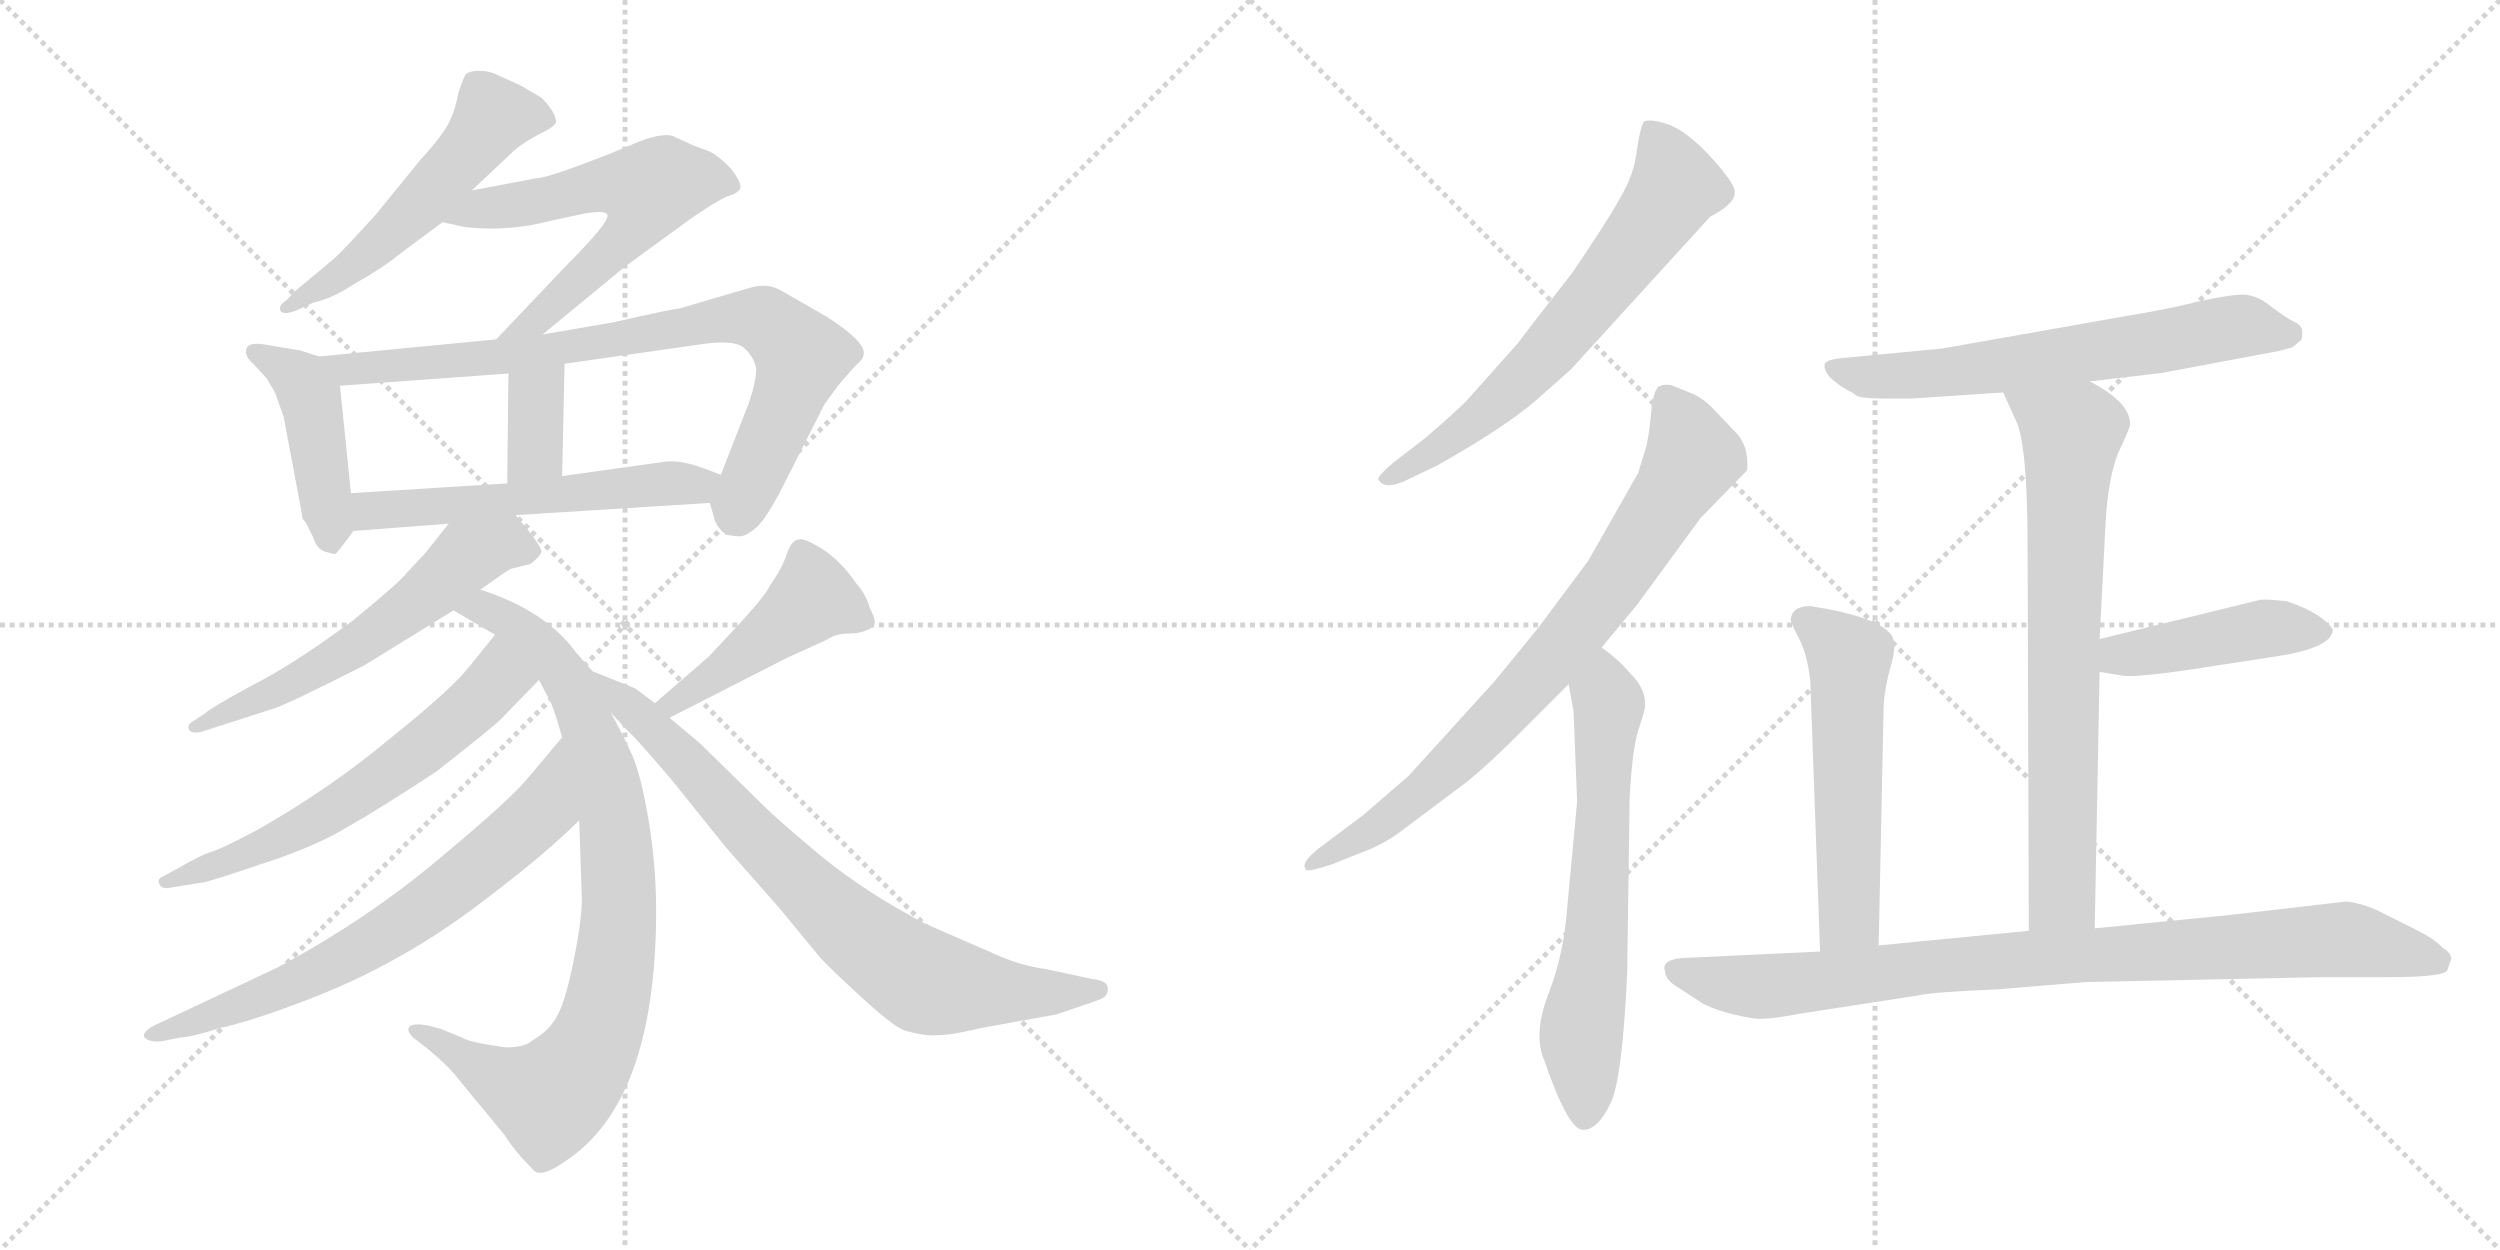 <svg version="1.1" viewBox="0 0 2048 1024" xmlns="http://www.w3.org/2000/svg">
  <g stroke="lightgray" stroke-dasharray="1,1" stroke-width="1" transform="scale(4, 4)">
    <line x1="0" y1="0" x2="256" y2="256"></line>
    <line x1="256" y1="0" x2="0" y2="256"></line>
    <line x1="128" y1="0" x2="128" y2="256"></line>
    <line x1="0" y1="128" x2="256" y2="128"></line>
    <line x1="256" y1="0" x2="512" y2="256"></line>
    <line x1="512" y1="0" x2="256" y2="256"></line>
    <line x1="384" y1="0" x2="384" y2="256"></line>
    <line x1="256" y1="128" x2="512" y2="128"></line>
  </g>
<g transform="scale(1, -1) translate(0, -850)">
   <style type="text/css">
    @keyframes keyframes0 {
      from {
       stroke: black;
       stroke-dashoffset: 531;
       stroke-width: 128;
       }
       63% {
       animation-timing-function: step-end;
       stroke: black;
       stroke-dashoffset: 0;
       stroke-width: 128;
       }
       to {
       stroke: black;
       stroke-width: 1024;
       }
       }
       #make-me-a-hanzi-animation-0 {
         animation: keyframes0 0.682s both;
         animation-delay: 0s;
         animation-timing-function: linear;
       }
    @keyframes keyframes1 {
      from {
       stroke: black;
       stroke-dashoffset: 597;
       stroke-width: 128;
       }
       66% {
       animation-timing-function: step-end;
       stroke: black;
       stroke-dashoffset: 0;
       stroke-width: 128;
       }
       to {
       stroke: black;
       stroke-width: 1024;
       }
       }
       #make-me-a-hanzi-animation-1 {
         animation: keyframes1 0.736s both;
         animation-delay: 0.682s;
         animation-timing-function: linear;
       }
    @keyframes keyframes2 {
      from {
       stroke: black;
       stroke-dashoffset: 437;
       stroke-width: 128;
       }
       59% {
       animation-timing-function: step-end;
       stroke: black;
       stroke-dashoffset: 0;
       stroke-width: 128;
       }
       to {
       stroke: black;
       stroke-width: 1024;
       }
       }
       #make-me-a-hanzi-animation-2 {
         animation: keyframes2 0.606s both;
         animation-delay: 1.418s;
         animation-timing-function: linear;
       }
    @keyframes keyframes3 {
      from {
       stroke: black;
       stroke-dashoffset: 800;
       stroke-width: 128;
       }
       72% {
       animation-timing-function: step-end;
       stroke: black;
       stroke-dashoffset: 0;
       stroke-width: 128;
       }
       to {
       stroke: black;
       stroke-width: 1024;
       }
       }
       #make-me-a-hanzi-animation-3 {
         animation: keyframes3 0.901s both;
         animation-delay: 2.024s;
         animation-timing-function: linear;
       }
    @keyframes keyframes4 {
      from {
       stroke: black;
       stroke-dashoffset: 351;
       stroke-width: 128;
       }
       53% {
       animation-timing-function: step-end;
       stroke: black;
       stroke-dashoffset: 0;
       stroke-width: 128;
       }
       to {
       stroke: black;
       stroke-width: 1024;
       }
       }
       #make-me-a-hanzi-animation-4 {
         animation: keyframes4 0.536s both;
         animation-delay: 2.925s;
         animation-timing-function: linear;
       }
    @keyframes keyframes5 {
      from {
       stroke: black;
       stroke-dashoffset: 548;
       stroke-width: 128;
       }
       64% {
       animation-timing-function: step-end;
       stroke: black;
       stroke-dashoffset: 0;
       stroke-width: 128;
       }
       to {
       stroke: black;
       stroke-width: 1024;
       }
       }
       #make-me-a-hanzi-animation-5 {
         animation: keyframes5 0.696s both;
         animation-delay: 3.46s;
         animation-timing-function: linear;
       }
    @keyframes keyframes6 {
      from {
       stroke: black;
       stroke-dashoffset: 575;
       stroke-width: 128;
       }
       65% {
       animation-timing-function: step-end;
       stroke: black;
       stroke-dashoffset: 0;
       stroke-width: 128;
       }
       to {
       stroke: black;
       stroke-width: 1024;
       }
       }
       #make-me-a-hanzi-animation-6 {
         animation: keyframes6 0.718s both;
         animation-delay: 4.156s;
         animation-timing-function: linear;
       }
    @keyframes keyframes7 {
      from {
       stroke: black;
       stroke-dashoffset: 851;
       stroke-width: 128;
       }
       73% {
       animation-timing-function: step-end;
       stroke: black;
       stroke-dashoffset: 0;
       stroke-width: 128;
       }
       to {
       stroke: black;
       stroke-width: 1024;
       }
       }
       #make-me-a-hanzi-animation-7 {
         animation: keyframes7 0.943s both;
         animation-delay: 4.874s;
         animation-timing-function: linear;
       }
    @keyframes keyframes8 {
      from {
       stroke: black;
       stroke-dashoffset: 606;
       stroke-width: 128;
       }
       66% {
       animation-timing-function: step-end;
       stroke: black;
       stroke-dashoffset: 0;
       stroke-width: 128;
       }
       to {
       stroke: black;
       stroke-width: 1024;
       }
       }
       #make-me-a-hanzi-animation-8 {
         animation: keyframes8 0.743s both;
         animation-delay: 5.817s;
         animation-timing-function: linear;
       }
    @keyframes keyframes9 {
      from {
       stroke: black;
       stroke-dashoffset: 682;
       stroke-width: 128;
       }
       69% {
       animation-timing-function: step-end;
       stroke: black;
       stroke-dashoffset: 0;
       stroke-width: 128;
       }
       to {
       stroke: black;
       stroke-width: 1024;
       }
       }
       #make-me-a-hanzi-animation-9 {
         animation: keyframes9 0.805s both;
         animation-delay: 6.56s;
         animation-timing-function: linear;
       }
    @keyframes keyframes10 {
      from {
       stroke: black;
       stroke-dashoffset: 451;
       stroke-width: 128;
       }
       59% {
       animation-timing-function: step-end;
       stroke: black;
       stroke-dashoffset: 0;
       stroke-width: 128;
       }
       to {
       stroke: black;
       stroke-width: 1024;
       }
       }
       #make-me-a-hanzi-animation-10 {
         animation: keyframes10 0.617s both;
         animation-delay: 7.365s;
         animation-timing-function: linear;
       }
    @keyframes keyframes11 {
      from {
       stroke: black;
       stroke-dashoffset: 764;
       stroke-width: 128;
       }
       71% {
       animation-timing-function: step-end;
       stroke: black;
       stroke-dashoffset: 0;
       stroke-width: 128;
       }
       to {
       stroke: black;
       stroke-width: 1024;
       }
       }
       #make-me-a-hanzi-animation-11 {
         animation: keyframes11 0.872s both;
         animation-delay: 7.982s;
         animation-timing-function: linear;
       }
    @keyframes keyframes12 {
      from {
       stroke: black;
       stroke-dashoffset: 646;
       stroke-width: 128;
       }
       68% {
       animation-timing-function: step-end;
       stroke: black;
       stroke-dashoffset: 0;
       stroke-width: 128;
       }
       to {
       stroke: black;
       stroke-width: 1024;
       }
       }
       #make-me-a-hanzi-animation-12 {
         animation: keyframes12 0.776s both;
         animation-delay: 8.854s;
         animation-timing-function: linear;
       }
    @keyframes keyframes13 {
      from {
       stroke: black;
       stroke-dashoffset: 776;
       stroke-width: 128;
       }
       72% {
       animation-timing-function: step-end;
       stroke: black;
       stroke-dashoffset: 0;
       stroke-width: 128;
       }
       to {
       stroke: black;
       stroke-width: 1024;
       }
       }
       #make-me-a-hanzi-animation-13 {
         animation: keyframes13 0.882s both;
         animation-delay: 9.629s;
         animation-timing-function: linear;
       }
    @keyframes keyframes14 {
      from {
       stroke: black;
       stroke-dashoffset: 633;
       stroke-width: 128;
       }
       67% {
       animation-timing-function: step-end;
       stroke: black;
       stroke-dashoffset: 0;
       stroke-width: 128;
       }
       to {
       stroke: black;
       stroke-width: 1024;
       }
       }
       #make-me-a-hanzi-animation-14 {
         animation: keyframes14 0.765s both;
         animation-delay: 10.511s;
         animation-timing-function: linear;
       }
    @keyframes keyframes15 {
      from {
       stroke: black;
       stroke-dashoffset: 634;
       stroke-width: 128;
       }
       67% {
       animation-timing-function: step-end;
       stroke: black;
       stroke-dashoffset: 0;
       stroke-width: 128;
       }
       to {
       stroke: black;
       stroke-width: 1024;
       }
       }
       #make-me-a-hanzi-animation-15 {
         animation: keyframes15 0.766s both;
         animation-delay: 11.276s;
         animation-timing-function: linear;
       }
    @keyframes keyframes16 {
      from {
       stroke: black;
       stroke-dashoffset: 721;
       stroke-width: 128;
       }
       70% {
       animation-timing-function: step-end;
       stroke: black;
       stroke-dashoffset: 0;
       stroke-width: 128;
       }
       to {
       stroke: black;
       stroke-width: 1024;
       }
       }
       #make-me-a-hanzi-animation-16 {
         animation: keyframes16 0.837s both;
         animation-delay: 12.042s;
         animation-timing-function: linear;
       }
    @keyframes keyframes17 {
      from {
       stroke: black;
       stroke-dashoffset: 436;
       stroke-width: 128;
       }
       59% {
       animation-timing-function: step-end;
       stroke: black;
       stroke-dashoffset: 0;
       stroke-width: 128;
       }
       to {
       stroke: black;
       stroke-width: 1024;
       }
       }
       #make-me-a-hanzi-animation-17 {
         animation: keyframes17 0.605s both;
         animation-delay: 12.879s;
         animation-timing-function: linear;
       }
    @keyframes keyframes18 {
      from {
       stroke: black;
       stroke-dashoffset: 546;
       stroke-width: 128;
       }
       64% {
       animation-timing-function: step-end;
       stroke: black;
       stroke-dashoffset: 0;
       stroke-width: 128;
       }
       to {
       stroke: black;
       stroke-width: 1024;
       }
       }
       #make-me-a-hanzi-animation-18 {
         animation: keyframes18 0.694s both;
         animation-delay: 13.484s;
         animation-timing-function: linear;
       }
    @keyframes keyframes19 {
      from {
       stroke: black;
       stroke-dashoffset: 885;
       stroke-width: 128;
       }
       74% {
       animation-timing-function: step-end;
       stroke: black;
       stroke-dashoffset: 0;
       stroke-width: 128;
       }
       to {
       stroke: black;
       stroke-width: 1024;
       }
       }
       #make-me-a-hanzi-animation-19 {
         animation: keyframes19 0.97s both;
         animation-delay: 14.178s;
         animation-timing-function: linear;
       }
</style>
<path d="M 386.5 694.0 L 421.5 727.0 Q 428.5 733.0 441.5 740.0 Q 454.5 746.0 455.5 750.0 Q 455.5 758.0 443.5 770.0 L 426.5 780.0 L 406.5 789.0 Q 400.5 792.0 392.5 792.0 Q 384.5 792.0 381.5 789.0 Q 379.5 786.0 375.5 774.0 Q 373.5 762.0 368.5 751.0 Q 363.5 740.0 343.5 718.0 L 308.5 675.0 Q 281.5 645.0 273.5 638.0 L 243.5 613.0 L 234.5 604.0 Q 228.5 600.0 229.5 596.0 Q 231.5 591.0 243.5 596.0 L 256.5 602.0 Q 273.5 606.0 289.5 617.0 Q 314.5 631.0 327.5 642.0 L 362.5 668.0 L 386.5 694.0 Z" fill="lightgray"></path> 
<path d="M 444.5 576.0 L 512.5 632.0 L 567.5 672.0 Q 586.5 685.0 595.5 689.0 Q 605.5 692.0 606.5 696.0 Q 607.5 700.0 599.5 711.0 Q 587.5 724.0 578.5 727.0 Q 569.5 730.0 565.5 732.0 L 552.5 738.0 Q 544.5 742.0 523.5 734.0 L 499.5 724.0 Q 448.5 704.0 439.5 704.0 L 386.5 694.0 C 357.5 688.0 333.5 675.0 362.5 668.0 L 380.5 664.0 Q 416.5 660.0 450.5 669.0 L 478.5 675.0 Q 496.5 678.0 497.5 674.0 Q 500.5 669.0 461.5 630.0 L 406.5 572.0 C 385.5 550.0 421.5 557.0 444.5 576.0 Z" fill="lightgray"></path> 
<path d="M 261.5 558.0 L 245.5 563.0 L 215.5 568.0 Q 201.5 570.0 201.5 562.0 Q 201.5 557.0 207.5 552.0 L 218.5 540.0 L 225.5 528.0 L 232.5 508.0 L 247.5 428.0 Q 246.5 426.0 250.5 422.0 L 256.5 410.0 Q 259.5 400.0 266.5 398.0 L 274.5 396.0 Q 275.5 396.0 289.5 415.0 C 290.5 416.0 290.5 416.0 287.5 446.0 L 278.5 534.0 C 276.5 553.0 276.5 553.0 261.5 558.0 Z" fill="lightgray"></path> 
<path d="M 581.5 438.0 L 585.5 424.0 Q 587.5 418.0 594.5 412.0 Q 605.5 410.0 608.5 411.0 Q 612.5 412.0 618.5 417.0 Q 625.5 422.0 638.5 446.0 L 675.5 519.0 L 686.5 534.0 Q 696.5 546.0 701.5 551.0 Q 707.5 556.0 707.5 560.0 Q 709.5 570.0 676.5 591.0 L 641.5 611.0 Q 629.5 619.0 613.5 614.0 L 555.5 597.0 Q 555.5 598.0 502.5 586.0 L 444.5 576.0 L 406.5 572.0 L 261.5 558.0 C 231.5 555.0 248.5 532.0 278.5 534.0 L 416.5 544.0 L 462.5 552.0 L 574.5 568.0 Q 601.5 572.0 609.5 565.0 Q 617.5 558.0 619.5 548.0 Q 619.5 538.0 613.5 520.0 L 590.5 461.0 C 581.5 438.0 581.5 438.0 581.5 438.0 Z" fill="lightgray"></path> 
<path d="M 416.5 544.0 L 415.5 454.0 C 415.5 424.0 459.5 430.0 460.5 460.0 L 462.5 552.0 C 463.5 582.0 416.5 574.0 416.5 544.0 Z" fill="lightgray"></path> 
<path d="M 422.5 428.0 L 581.5 438.0 C 611.5 440.0 618.5 450.0 590.5 461.0 L 577.5 466.0 Q 558.5 473.0 546.5 472.0 L 460.5 460.0 L 415.5 454.0 L 287.5 446.0 C 257.5 444.0 259.5 413.0 289.5 415.0 L 367.5 421.0 L 422.5 428.0 Z" fill="lightgray"></path> 
<path d="M 393.5 367.0 L 403.5 374.0 Q 414.5 382.0 418.5 384.0 L 434.5 388.0 Q 442.5 394.0 443.5 398.0 Q 444.5 402.0 422.5 428.0 C 403.5 451.0 386.5 445.0 367.5 421.0 L 348.5 397.0 L 333.5 381.0 Q 328.5 374.0 289.5 342.0 Q 239.5 305.0 205.5 288.0 Q 172.5 270.0 168.5 266.0 L 159.5 260.0 Q 153.5 257.0 154.5 253.0 Q 156.5 248.0 166.5 251.0 L 222.5 269.0 Q 231.5 271.0 298.5 305.0 L 371.5 350.0 L 393.5 367.0 Z" fill="lightgray"></path> 
<path d="M 485.5 300.0 L 471.5 316.0 Q 446.5 350.0 393.5 367.0 C 365.5 377.0 345.5 365.0 371.5 350.0 L 405.5 330.0 C 429.5 316.0 429.5 316.0 441.5 293.0 L 451.5 274.0 Q 454.5 267.0 460.5 246.0 L 474.5 178.0 L 476.5 118.0 Q 477.5 101.0 470.5 66.0 Q 463.5 30.0 456.5 18.0 Q 450.5 6.0 436.5 -2.0 Q 430.5 -8.0 414.5 -8.0 Q 384.5 -4.0 378.5 0.0 L 361.5 7.0 L 350.5 10.0 Q 338.5 12.0 335.5 9.0 Q 332.5 6.0 338.5 0.0 L 347.5 -7.0 Q 366.5 -22.0 375.5 -34.0 L 413.5 -80.0 Q 421.5 -93.0 436.5 -108.0 Q 442.5 -116.0 463.5 -101.0 Q 537.5 -52.0 537.5 104.0 Q 537.5 140.0 531.5 177.0 Q 525.5 213.0 518.5 230.0 Q 511.5 246.0 500.5 266.0 L 485.5 300.0 Z" fill="lightgray"></path> 
<path d="M 405.5 330.0 L 384.5 304.0 Q 369.5 285.0 319.5 245.0 Q 270.5 204.0 210.5 170.0 Q 180.5 154.0 172.5 152.0 Q 165.5 150.0 144.5 138.0 L 133.5 132.0 Q 128.5 130.0 130.5 126.0 Q 132.5 121.0 140.5 123.0 L 165.5 127.0 Q 169.5 127.0 213.5 142.0 Q 257.5 156.0 285.5 173.0 Q 313.5 189.0 357.5 218.0 Q 403.5 254.0 410.5 261.0 L 441.5 293.0 C 462.5 315.0 424.5 353.0 405.5 330.0 Z" fill="lightgray"></path> 
<path d="M 460.5 246.0 L 434.5 215.0 Q 420.5 197.0 361.5 148.0 Q 302.5 98.0 228.5 58.0 L 126.5 10.0 Q 115.5 4.0 118.5 0.0 Q 122.5 -4.0 132.5 -3.0 L 147.5 0.0 Q 159.5 1.0 180.5 8.0 Q 204.5 13.0 246.5 29.0 Q 289.5 45.0 326.5 66.0 Q 364.5 87.0 406.5 120.0 Q 449.5 153.0 474.5 178.0 C 496.5 199.0 479.5 269.0 460.5 246.0 Z" fill="lightgray"></path> 
<path d="M 644.5 311.0 L 677.5 326.0 Q 684.5 331.0 695.5 331.0 Q 706.5 331.0 714.5 336.0 Q 719.5 339.0 712.5 352.0 Q 709.5 363.0 701.5 372.0 Q 688.5 391.0 672.5 401.0 Q 657.5 410.0 654.5 408.0 Q 648.5 408.0 644.5 396.0 Q 640.5 384.0 630.5 370.0 Q 627.5 363.0 608.5 342.0 L 580.5 312.0 L 536.5 274.0 C 513.5 254.0 521.5 248.0 548.5 262.0 L 644.5 311.0 Z" fill="lightgray"></path> 
<path d="M 536.5 274.0 L 520.5 286.0 L 485.5 300.0 C 458.5 311.0 480.5 288.0 500.5 266.0 L 514.5 251.0 Q 519.5 247.0 549.5 212.0 L 594.5 156.0 L 638.5 106.0 L 671.5 66.0 Q 675.5 61.0 702.5 36.0 Q 730.5 10.0 740.5 6.0 Q 757.5 1.0 768.5 2.0 Q 779.5 2.0 804.5 8.0 L 865.5 19.0 L 900.5 31.0 Q 908.5 34.0 907.5 41.0 Q 906.5 47.0 894.5 48.0 L 857.5 56.0 Q 834.5 59.0 811.5 70.0 L 758.5 93.0 Q 710.5 118.0 673.5 148.0 Q 637.5 178.0 625.5 190.0 L 573.5 241.0 L 548.5 262.0 L 536.5 274.0 Z" fill="lightgray"></path> 
<path d="M 1287.0 547.5 L 1401.0 672.5 Q 1422.0 683.5 1421.0 692.5 Q 1422.0 696.5 1411.0 710.5 Q 1383.0 744.5 1362.0 749.5 Q 1351.0 752.5 1347.0 750.5 Q 1344.0 747.5 1341.0 727.5 Q 1339.0 707.5 1327.0 687.5 Q 1316.0 667.5 1288.0 626.5 Q 1245.0 571.5 1244.0 569.5 L 1203.0 523.5 Q 1198.0 517.5 1168.0 491.5 L 1142.0 471.5 Q 1129.0 460.5 1129.0 457.5 Q 1134.0 447.5 1154.0 457.5 L 1177.0 468.5 Q 1234.0 500.5 1260.0 523.5 L 1287.0 547.5 Z" fill="lightgray"></path> 
<path d="M 1384.0 528.5 L 1369.0 534.5 Q 1363.0 535.5 1359.0 533.5 Q 1355.0 530.5 1353.0 516.5 Q 1352.0 501.5 1349.0 485.5 L 1342.0 462.5 L 1301.0 390.5 L 1260.0 335.5 L 1224.0 291.5 L 1154.0 214.5 L 1117.0 182.5 L 1085.0 158.5 Q 1064.0 143.5 1070.0 137.5 Q 1071.0 135.5 1090.0 141.5 L 1115.0 151.5 Q 1132.0 157.5 1147.0 168.5 L 1203.0 210.5 Q 1222.0 226.5 1241.0 245.5 L 1285.0 289.5 L 1312.0 319.5 L 1341.0 354.5 L 1393.0 425.5 L 1431.0 464.5 Q 1432.0 467.5 1431.0 476.5 Q 1430.0 485.5 1424.0 493.5 L 1405.0 513.5 Q 1395.0 524.5 1384.0 528.5 Z" fill="lightgray"></path> 
<path d="M 1285.0 289.5 L 1289.0 267.5 L 1292.0 193.5 L 1283.0 97.5 Q 1280.0 65.5 1268.0 34.5 Q 1256.0 2.5 1265.0 -18.5 Q 1285.0 -76.5 1297.0 -75.5 Q 1309.0 -75.5 1319.0 -54.5 Q 1329.0 -35.5 1333.0 53.5 L 1335.0 195.5 Q 1337.0 235.5 1342.0 251.5 L 1347.0 267.5 Q 1350.0 280.5 1340.0 293.5 L 1328.0 306.5 Q 1317.0 316.5 1312.0 319.5 C 1288.0 337.5 1280.0 319.5 1285.0 289.5 Z" fill="lightgray"></path> 
<path d="M 1712.0 537.5 L 1771.0 544.5 L 1867.0 562.5 L 1878.0 565.5 L 1885.0 571.5 Q 1886.0 572.5 1886.0 578.5 Q 1886.0 583.5 1879.0 586.5 Q 1873.0 589.5 1861.0 598.5 Q 1850.0 607.5 1840.0 608.5 Q 1831.0 609.5 1803.0 603.5 Q 1775.0 596.5 1744.0 591.5 L 1591.0 564.5 L 1507.0 556.5 Q 1498.0 555.5 1495.0 552.5 Q 1492.0 542.5 1515.0 529.5 Q 1518.0 528.5 1520.0 526.5 Q 1523.0 523.5 1544.0 523.5 L 1566.0 523.5 L 1641.0 528.5 L 1712.0 537.5 Z" fill="lightgray"></path> 
<path d="M 1716.0 89.5 L 1720.0 299.5 L 1720.0 326.5 L 1725.0 423.5 Q 1727.0 457.5 1735.0 478.5 Q 1745.0 499.5 1745.0 502.5 Q 1745.0 520.5 1712.0 537.5 C 1686.0 552.5 1629.0 555.5 1641.0 528.5 L 1651.0 506.5 Q 1661.0 487.5 1661.0 401.5 L 1662.0 87.5 C 1662.0 57.5 1715.0 59.5 1716.0 89.5 Z" fill="lightgray"></path> 
<path d="M 1720.0 299.5 L 1739.0 296.5 Q 1751.0 294.5 1814.0 304.5 L 1866.0 312.5 Q 1911.0 319.5 1911.0 334.5 Q 1901.0 348.5 1873.0 357.5 Q 1855.0 359.5 1851.0 358.5 L 1720.0 326.5 C 1691.0 319.5 1690.0 304.5 1720.0 299.5 Z" fill="lightgray"></path> 
<path d="M 1539.0 75.5 L 1543.0 267.5 Q 1543.0 283.5 1549.0 304.5 Q 1555.0 324.5 1548.0 331.5 Q 1535.0 345.5 1483.0 353.5 Q 1468.0 353.5 1467.0 342.5 Q 1467.0 339.5 1474.0 326.5 Q 1481.0 312.5 1483.0 291.5 L 1491.0 70.5 C 1492.0 40.5 1538.0 45.5 1539.0 75.5 Z" fill="lightgray"></path> 
<path d="M 1474.0 19.5 L 1571.0 34.5 Q 1585.0 37.5 1636.0 39.5 L 1709.0 45.5 L 1900.0 49.5 L 1957.0 49.5 Q 2003.0 49.5 2005.0 55.5 L 2008.0 64.5 Q 2008.0 69.5 2001.0 73.5 Q 1995.0 80.5 1979.0 88.5 L 1947.0 104.5 Q 1933.0 110.5 1922.0 111.5 L 1827.0 100.5 L 1716.0 89.5 L 1662.0 87.5 L 1539.0 75.5 L 1491.0 70.5 L 1385.0 65.5 Q 1373.0 65.5 1367.0 62.5 Q 1362.0 59.5 1364.0 54.5 Q 1364.0 47.5 1374.0 41.5 L 1391.0 30.5 Q 1399.0 24.5 1418.0 19.5 Q 1438.0 14.5 1445.0 15.5 Q 1453.0 15.5 1474.0 19.5 Z" fill="lightgray"></path> 
      <clipPath id="make-me-a-hanzi-clip-0">
      <path d="M 386.5 694.0 L 421.5 727.0 Q 428.5 733.0 441.5 740.0 Q 454.5 746.0 455.5 750.0 Q 455.5 758.0 443.5 770.0 L 426.5 780.0 L 406.5 789.0 Q 400.5 792.0 392.5 792.0 Q 384.5 792.0 381.5 789.0 Q 379.5 786.0 375.5 774.0 Q 373.5 762.0 368.5 751.0 Q 363.5 740.0 343.5 718.0 L 308.5 675.0 Q 281.5 645.0 273.5 638.0 L 243.5 613.0 L 234.5 604.0 Q 228.5 600.0 229.5 596.0 Q 231.5 591.0 243.5 596.0 L 256.5 602.0 Q 273.5 606.0 289.5 617.0 Q 314.5 631.0 327.5 642.0 L 362.5 668.0 L 386.5 694.0 Z" fill="lightgray"></path>
      </clipPath>
      <path clip-path="url(#make-me-a-hanzi-clip-0)" d="M 448.5 753.0 L 404.5 754.0 L 322.5 661.0 L 236.5 597.0 " fill="none" id="make-me-a-hanzi-animation-0" stroke-dasharray="403 806" stroke-linecap="round"></path>

      <clipPath id="make-me-a-hanzi-clip-1">
      <path d="M 444.5 576.0 L 512.5 632.0 L 567.5 672.0 Q 586.5 685.0 595.5 689.0 Q 605.5 692.0 606.5 696.0 Q 607.5 700.0 599.5 711.0 Q 587.5 724.0 578.5 727.0 Q 569.5 730.0 565.5 732.0 L 552.5 738.0 Q 544.5 742.0 523.5 734.0 L 499.5 724.0 Q 448.5 704.0 439.5 704.0 L 386.5 694.0 C 357.5 688.0 333.5 675.0 362.5 668.0 L 380.5 664.0 Q 416.5 660.0 450.5 669.0 L 478.5 675.0 Q 496.5 678.0 497.5 674.0 Q 500.5 669.0 461.5 630.0 L 406.5 572.0 C 385.5 550.0 421.5 557.0 444.5 576.0 Z" fill="lightgray"></path>
      </clipPath>
      <path clip-path="url(#make-me-a-hanzi-clip-1)" d="M 367.5 671.0 L 495.5 700.0 L 531.5 695.0 L 524.5 673.0 L 507.5 651.0 L 437.5 586.0 L 412.5 577.0 " fill="none" id="make-me-a-hanzi-animation-1" stroke-dasharray="469 938" stroke-linecap="round"></path>

      <clipPath id="make-me-a-hanzi-clip-2">
      <path d="M 261.5 558.0 L 245.5 563.0 L 215.5 568.0 Q 201.5 570.0 201.5 562.0 Q 201.5 557.0 207.5 552.0 L 218.5 540.0 L 225.5 528.0 L 232.5 508.0 L 247.5 428.0 Q 246.5 426.0 250.5 422.0 L 256.5 410.0 Q 259.5 400.0 266.5 398.0 L 274.5 396.0 Q 275.5 396.0 289.5 415.0 C 290.5 416.0 290.5 416.0 287.5 446.0 L 278.5 534.0 C 276.5 553.0 276.5 553.0 261.5 558.0 Z" fill="lightgray"></path>
      </clipPath>
      <path clip-path="url(#make-me-a-hanzi-clip-2)" d="M 210.5 561.0 L 235.5 548.0 L 253.5 526.0 L 271.5 403.0 " fill="none" id="make-me-a-hanzi-animation-2" stroke-dasharray="309 618" stroke-linecap="round"></path>

      <clipPath id="make-me-a-hanzi-clip-3">
      <path d="M 581.5 438.0 L 585.5 424.0 Q 587.5 418.0 594.5 412.0 Q 605.5 410.0 608.5 411.0 Q 612.5 412.0 618.5 417.0 Q 625.5 422.0 638.5 446.0 L 675.5 519.0 L 686.5 534.0 Q 696.5 546.0 701.5 551.0 Q 707.5 556.0 707.5 560.0 Q 709.5 570.0 676.5 591.0 L 641.5 611.0 Q 629.5 619.0 613.5 614.0 L 555.5 597.0 Q 555.5 598.0 502.5 586.0 L 444.5 576.0 L 406.5 572.0 L 261.5 558.0 C 231.5 555.0 248.5 532.0 278.5 534.0 L 416.5 544.0 L 462.5 552.0 L 574.5 568.0 Q 601.5 572.0 609.5 565.0 Q 617.5 558.0 619.5 548.0 Q 619.5 538.0 613.5 520.0 L 590.5 461.0 C 581.5 438.0 581.5 438.0 581.5 438.0 Z" fill="lightgray"></path>
      </clipPath>
      <path clip-path="url(#make-me-a-hanzi-clip-3)" d="M 269.5 554.0 L 285.5 547.0 L 392.5 555.0 L 582.5 587.0 L 625.5 588.0 L 652.5 563.0 L 655.5 551.0 L 602.5 427.0 " fill="none" id="make-me-a-hanzi-animation-3" stroke-dasharray="672 1344" stroke-linecap="round"></path>

      <clipPath id="make-me-a-hanzi-clip-4">
      <path d="M 416.5 544.0 L 415.5 454.0 C 415.5 424.0 459.5 430.0 460.5 460.0 L 462.5 552.0 C 463.5 582.0 416.5 574.0 416.5 544.0 Z" fill="lightgray"></path>
      </clipPath>
      <path clip-path="url(#make-me-a-hanzi-clip-4)" d="M 455.5 544.0 L 439.5 525.0 L 438.5 480.0 L 422.5 461.0 " fill="none" id="make-me-a-hanzi-animation-4" stroke-dasharray="223 446" stroke-linecap="round"></path>

      <clipPath id="make-me-a-hanzi-clip-5">
      <path d="M 422.5 428.0 L 581.5 438.0 C 611.5 440.0 618.5 450.0 590.5 461.0 L 577.5 466.0 Q 558.5 473.0 546.5 472.0 L 460.5 460.0 L 415.5 454.0 L 287.5 446.0 C 257.5 444.0 259.5 413.0 289.5 415.0 L 367.5 421.0 L 422.5 428.0 Z" fill="lightgray"></path>
      </clipPath>
      <path clip-path="url(#make-me-a-hanzi-clip-5)" d="M 296.5 423.0 L 303.5 432.0 L 570.5 452.0 L 581.5 458.0 " fill="none" id="make-me-a-hanzi-animation-5" stroke-dasharray="420 840" stroke-linecap="round"></path>

      <clipPath id="make-me-a-hanzi-clip-6">
      <path d="M 393.5 367.0 L 403.5 374.0 Q 414.5 382.0 418.5 384.0 L 434.5 388.0 Q 442.5 394.0 443.5 398.0 Q 444.5 402.0 422.5 428.0 C 403.5 451.0 386.5 445.0 367.5 421.0 L 348.5 397.0 L 333.5 381.0 Q 328.5 374.0 289.5 342.0 Q 239.5 305.0 205.5 288.0 Q 172.5 270.0 168.5 266.0 L 159.5 260.0 Q 153.5 257.0 154.5 253.0 Q 156.5 248.0 166.5 251.0 L 222.5 269.0 Q 231.5 271.0 298.5 305.0 L 371.5 350.0 L 393.5 367.0 Z" fill="lightgray"></path>
      </clipPath>
      <path clip-path="url(#make-me-a-hanzi-clip-6)" d="M 434.5 397.0 L 414.5 405.0 L 382.5 394.0 L 353.5 366.0 L 278.5 313.0 L 160.5 254.0 " fill="none" id="make-me-a-hanzi-animation-6" stroke-dasharray="447 894" stroke-linecap="round"></path>

      <clipPath id="make-me-a-hanzi-clip-7">
      <path d="M 485.5 300.0 L 471.5 316.0 Q 446.5 350.0 393.5 367.0 C 365.5 377.0 345.5 365.0 371.5 350.0 L 405.5 330.0 C 429.5 316.0 429.5 316.0 441.5 293.0 L 451.5 274.0 Q 454.5 267.0 460.5 246.0 L 474.5 178.0 L 476.5 118.0 Q 477.5 101.0 470.5 66.0 Q 463.5 30.0 456.5 18.0 Q 450.5 6.0 436.5 -2.0 Q 430.5 -8.0 414.5 -8.0 Q 384.5 -4.0 378.5 0.0 L 361.5 7.0 L 350.5 10.0 Q 338.5 12.0 335.5 9.0 Q 332.5 6.0 338.5 0.0 L 347.5 -7.0 Q 366.5 -22.0 375.5 -34.0 L 413.5 -80.0 Q 421.5 -93.0 436.5 -108.0 Q 442.5 -116.0 463.5 -101.0 Q 537.5 -52.0 537.5 104.0 Q 537.5 140.0 531.5 177.0 Q 525.5 213.0 518.5 230.0 Q 511.5 246.0 500.5 266.0 L 485.5 300.0 Z" fill="lightgray"></path>
      </clipPath>
      <path clip-path="url(#make-me-a-hanzi-clip-7)" d="M 379.5 351.0 L 397.5 352.0 L 412.5 345.0 L 444.5 318.0 L 469.5 286.0 L 503.5 181.0 L 505.5 74.0 L 491.5 6.0 L 479.5 -18.0 L 450.5 -49.0 L 409.5 -35.0 L 343.5 7.0 " fill="none" id="make-me-a-hanzi-animation-7" stroke-dasharray="723 1446" stroke-linecap="round"></path>

      <clipPath id="make-me-a-hanzi-clip-8">
      <path d="M 405.5 330.0 L 384.5 304.0 Q 369.5 285.0 319.5 245.0 Q 270.5 204.0 210.5 170.0 Q 180.5 154.0 172.5 152.0 Q 165.5 150.0 144.5 138.0 L 133.5 132.0 Q 128.5 130.0 130.5 126.0 Q 132.5 121.0 140.5 123.0 L 165.5 127.0 Q 169.5 127.0 213.5 142.0 Q 257.5 156.0 285.5 173.0 Q 313.5 189.0 357.5 218.0 Q 403.5 254.0 410.5 261.0 L 441.5 293.0 C 462.5 315.0 424.5 353.0 405.5 330.0 Z" fill="lightgray"></path>
      </clipPath>
      <path clip-path="url(#make-me-a-hanzi-clip-8)" d="M 406.5 322.0 L 406.5 293.0 L 352.5 241.0 L 247.5 171.0 L 200.5 148.0 L 136.5 127.0 " fill="none" id="make-me-a-hanzi-animation-8" stroke-dasharray="478 956" stroke-linecap="round"></path>

      <clipPath id="make-me-a-hanzi-clip-9">
      <path d="M 460.5 246.0 L 434.5 215.0 Q 420.5 197.0 361.5 148.0 Q 302.5 98.0 228.5 58.0 L 126.5 10.0 Q 115.5 4.0 118.5 0.0 Q 122.5 -4.0 132.5 -3.0 L 147.5 0.0 Q 159.5 1.0 180.5 8.0 Q 204.5 13.0 246.5 29.0 Q 289.5 45.0 326.5 66.0 Q 364.5 87.0 406.5 120.0 Q 449.5 153.0 474.5 178.0 C 496.5 199.0 479.5 269.0 460.5 246.0 Z" fill="lightgray"></path>
      </clipPath>
      <path clip-path="url(#make-me-a-hanzi-clip-9)" d="M 458.5 239.0 L 443.5 184.0 L 352.5 109.0 L 233.5 41.0 L 126.5 2.0 " fill="none" id="make-me-a-hanzi-animation-9" stroke-dasharray="554 1108" stroke-linecap="round"></path>

      <clipPath id="make-me-a-hanzi-clip-10">
      <path d="M 644.5 311.0 L 677.5 326.0 Q 684.5 331.0 695.5 331.0 Q 706.5 331.0 714.5 336.0 Q 719.5 339.0 712.5 352.0 Q 709.5 363.0 701.5 372.0 Q 688.5 391.0 672.5 401.0 Q 657.5 410.0 654.5 408.0 Q 648.5 408.0 644.5 396.0 Q 640.5 384.0 630.5 370.0 Q 627.5 363.0 608.5 342.0 L 580.5 312.0 L 536.5 274.0 C 513.5 254.0 521.5 248.0 548.5 262.0 L 644.5 311.0 Z" fill="lightgray"></path>
      </clipPath>
      <path clip-path="url(#make-me-a-hanzi-clip-10)" d="M 706.5 342.0 L 672.5 359.0 L 663.5 358.0 L 577.5 290.0 L 552.5 273.0 L 544.5 276.0 " fill="none" id="make-me-a-hanzi-animation-10" stroke-dasharray="323 646" stroke-linecap="round"></path>

      <clipPath id="make-me-a-hanzi-clip-11">
      <path d="M 536.5 274.0 L 520.5 286.0 L 485.5 300.0 C 458.5 311.0 480.5 288.0 500.5 266.0 L 514.5 251.0 Q 519.5 247.0 549.5 212.0 L 594.5 156.0 L 638.5 106.0 L 671.5 66.0 Q 675.5 61.0 702.5 36.0 Q 730.5 10.0 740.5 6.0 Q 757.5 1.0 768.5 2.0 Q 779.5 2.0 804.5 8.0 L 865.5 19.0 L 900.5 31.0 Q 908.5 34.0 907.5 41.0 Q 906.5 47.0 894.5 48.0 L 857.5 56.0 Q 834.5 59.0 811.5 70.0 L 758.5 93.0 Q 710.5 118.0 673.5 148.0 Q 637.5 178.0 625.5 190.0 L 573.5 241.0 L 548.5 262.0 L 536.5 274.0 Z" fill="lightgray"></path>
      </clipPath>
      <path clip-path="url(#make-me-a-hanzi-clip-11)" d="M 490.5 295.0 L 673.5 110.0 L 757.5 46.0 L 838.5 36.0 L 898.5 40.0 " fill="none" id="make-me-a-hanzi-animation-11" stroke-dasharray="636 1272" stroke-linecap="round"></path>

      <clipPath id="make-me-a-hanzi-clip-12">
      <path d="M 1287.0 547.5 L 1401.0 672.5 Q 1422.0 683.5 1421.0 692.5 Q 1422.0 696.5 1411.0 710.5 Q 1383.0 744.5 1362.0 749.5 Q 1351.0 752.5 1347.0 750.5 Q 1344.0 747.5 1341.0 727.5 Q 1339.0 707.5 1327.0 687.5 Q 1316.0 667.5 1288.0 626.5 Q 1245.0 571.5 1244.0 569.5 L 1203.0 523.5 Q 1198.0 517.5 1168.0 491.5 L 1142.0 471.5 Q 1129.0 460.5 1129.0 457.5 Q 1134.0 447.5 1154.0 457.5 L 1177.0 468.5 Q 1234.0 500.5 1260.0 523.5 L 1287.0 547.5 Z" fill="lightgray"></path>
      </clipPath>
      <path clip-path="url(#make-me-a-hanzi-clip-12)" d="M 1354.0 743.5 L 1371.0 695.5 L 1343.0 652.5 L 1227.0 520.5 L 1179.0 482.5 L 1135.0 457.5 " fill="none" id="make-me-a-hanzi-animation-12" stroke-dasharray="518 1036" stroke-linecap="round"></path>

      <clipPath id="make-me-a-hanzi-clip-13">
      <path d="M 1384.0 528.5 L 1369.0 534.5 Q 1363.0 535.5 1359.0 533.5 Q 1355.0 530.5 1353.0 516.5 Q 1352.0 501.5 1349.0 485.5 L 1342.0 462.5 L 1301.0 390.5 L 1260.0 335.5 L 1224.0 291.5 L 1154.0 214.5 L 1117.0 182.5 L 1085.0 158.5 Q 1064.0 143.5 1070.0 137.5 Q 1071.0 135.5 1090.0 141.5 L 1115.0 151.5 Q 1132.0 157.5 1147.0 168.5 L 1203.0 210.5 Q 1222.0 226.5 1241.0 245.5 L 1285.0 289.5 L 1312.0 319.5 L 1341.0 354.5 L 1393.0 425.5 L 1431.0 464.5 Q 1432.0 467.5 1431.0 476.5 Q 1430.0 485.5 1424.0 493.5 L 1405.0 513.5 Q 1395.0 524.5 1384.0 528.5 Z" fill="lightgray"></path>
      </clipPath>
      <path clip-path="url(#make-me-a-hanzi-clip-13)" d="M 1365.0 526.5 L 1387.0 475.5 L 1324.0 375.5 L 1253.0 288.5 L 1166.0 201.5 L 1073.0 141.5 " fill="none" id="make-me-a-hanzi-animation-13" stroke-dasharray="648 1296" stroke-linecap="round"></path>

      <clipPath id="make-me-a-hanzi-clip-14">
      <path d="M 1285.0 289.5 L 1289.0 267.5 L 1292.0 193.5 L 1283.0 97.5 Q 1280.0 65.5 1268.0 34.5 Q 1256.0 2.5 1265.0 -18.5 Q 1285.0 -76.5 1297.0 -75.5 Q 1309.0 -75.5 1319.0 -54.5 Q 1329.0 -35.5 1333.0 53.5 L 1335.0 195.5 Q 1337.0 235.5 1342.0 251.5 L 1347.0 267.5 Q 1350.0 280.5 1340.0 293.5 L 1328.0 306.5 Q 1317.0 316.5 1312.0 319.5 C 1288.0 337.5 1280.0 319.5 1285.0 289.5 Z" fill="lightgray"></path>
      </clipPath>
      <path clip-path="url(#make-me-a-hanzi-clip-14)" d="M 1311.0 311.5 L 1318.0 272.5 L 1309.0 93.5 L 1295.0 -3.5 L 1299.0 -63.5 " fill="none" id="make-me-a-hanzi-animation-14" stroke-dasharray="505 1010" stroke-linecap="round"></path>

      <clipPath id="make-me-a-hanzi-clip-15">
      <path d="M 1712.0 537.5 L 1771.0 544.5 L 1867.0 562.5 L 1878.0 565.5 L 1885.0 571.5 Q 1886.0 572.5 1886.0 578.5 Q 1886.0 583.5 1879.0 586.5 Q 1873.0 589.5 1861.0 598.5 Q 1850.0 607.5 1840.0 608.5 Q 1831.0 609.5 1803.0 603.5 Q 1775.0 596.5 1744.0 591.5 L 1591.0 564.5 L 1507.0 556.5 Q 1498.0 555.5 1495.0 552.5 Q 1492.0 542.5 1515.0 529.5 Q 1518.0 528.5 1520.0 526.5 Q 1523.0 523.5 1544.0 523.5 L 1566.0 523.5 L 1641.0 528.5 L 1712.0 537.5 Z" fill="lightgray"></path>
      </clipPath>
      <path clip-path="url(#make-me-a-hanzi-clip-15)" d="M 1503.0 549.5 L 1537.0 540.5 L 1632.0 549.5 L 1836.0 582.5 L 1876.0 576.5 " fill="none" id="make-me-a-hanzi-animation-15" stroke-dasharray="506 1012" stroke-linecap="round"></path>

      <clipPath id="make-me-a-hanzi-clip-16">
      <path d="M 1716.0 89.5 L 1720.0 299.5 L 1720.0 326.5 L 1725.0 423.5 Q 1727.0 457.5 1735.0 478.5 Q 1745.0 499.5 1745.0 502.5 Q 1745.0 520.5 1712.0 537.5 C 1686.0 552.5 1629.0 555.5 1641.0 528.5 L 1651.0 506.5 Q 1661.0 487.5 1661.0 401.5 L 1662.0 87.5 C 1662.0 57.5 1715.0 59.5 1716.0 89.5 Z" fill="lightgray"></path>
      </clipPath>
      <path clip-path="url(#make-me-a-hanzi-clip-16)" d="M 1649.0 525.5 L 1697.0 494.5 L 1689.0 116.5 L 1668.0 95.5 " fill="none" id="make-me-a-hanzi-animation-16" stroke-dasharray="593 1186" stroke-linecap="round"></path>

      <clipPath id="make-me-a-hanzi-clip-17">
      <path d="M 1720.0 299.5 L 1739.0 296.5 Q 1751.0 294.5 1814.0 304.5 L 1866.0 312.5 Q 1911.0 319.5 1911.0 334.5 Q 1901.0 348.5 1873.0 357.5 Q 1855.0 359.5 1851.0 358.5 L 1720.0 326.5 C 1691.0 319.5 1690.0 304.5 1720.0 299.5 Z" fill="lightgray"></path>
      </clipPath>
      <path clip-path="url(#make-me-a-hanzi-clip-17)" d="M 1726.0 306.5 L 1737.0 313.5 L 1849.0 334.5 L 1902.0 334.5 " fill="none" id="make-me-a-hanzi-animation-17" stroke-dasharray="308 616" stroke-linecap="round"></path>

      <clipPath id="make-me-a-hanzi-clip-18">
      <path d="M 1539.0 75.5 L 1543.0 267.5 Q 1543.0 283.5 1549.0 304.5 Q 1555.0 324.5 1548.0 331.5 Q 1535.0 345.5 1483.0 353.5 Q 1468.0 353.5 1467.0 342.5 Q 1467.0 339.5 1474.0 326.5 Q 1481.0 312.5 1483.0 291.5 L 1491.0 70.5 C 1492.0 40.5 1538.0 45.5 1539.0 75.5 Z" fill="lightgray"></path>
      </clipPath>
      <path clip-path="url(#make-me-a-hanzi-clip-18)" d="M 1477.0 342.5 L 1515.0 311.5 L 1515.0 98.5 L 1496.0 78.5 " fill="none" id="make-me-a-hanzi-animation-18" stroke-dasharray="418 836" stroke-linecap="round"></path>

      <clipPath id="make-me-a-hanzi-clip-19">
      <path d="M 1474.0 19.5 L 1571.0 34.5 Q 1585.0 37.5 1636.0 39.5 L 1709.0 45.5 L 1900.0 49.5 L 1957.0 49.5 Q 2003.0 49.5 2005.0 55.5 L 2008.0 64.5 Q 2008.0 69.5 2001.0 73.5 Q 1995.0 80.5 1979.0 88.5 L 1947.0 104.5 Q 1933.0 110.5 1922.0 111.5 L 1827.0 100.5 L 1716.0 89.5 L 1662.0 87.5 L 1539.0 75.5 L 1491.0 70.5 L 1385.0 65.5 Q 1373.0 65.5 1367.0 62.5 Q 1362.0 59.5 1364.0 54.5 Q 1364.0 47.5 1374.0 41.5 L 1391.0 30.5 Q 1399.0 24.5 1418.0 19.5 Q 1438.0 14.5 1445.0 15.5 Q 1453.0 15.5 1474.0 19.5 Z" fill="lightgray"></path>
      </clipPath>
      <path clip-path="url(#make-me-a-hanzi-clip-19)" d="M 1373.0 55.5 L 1448.0 41.5 L 1579.0 58.5 L 1918.0 80.5 L 1997.0 63.5 " fill="none" id="make-me-a-hanzi-animation-19" stroke-dasharray="757 1514" stroke-linecap="round"></path>

</g>
</svg>
